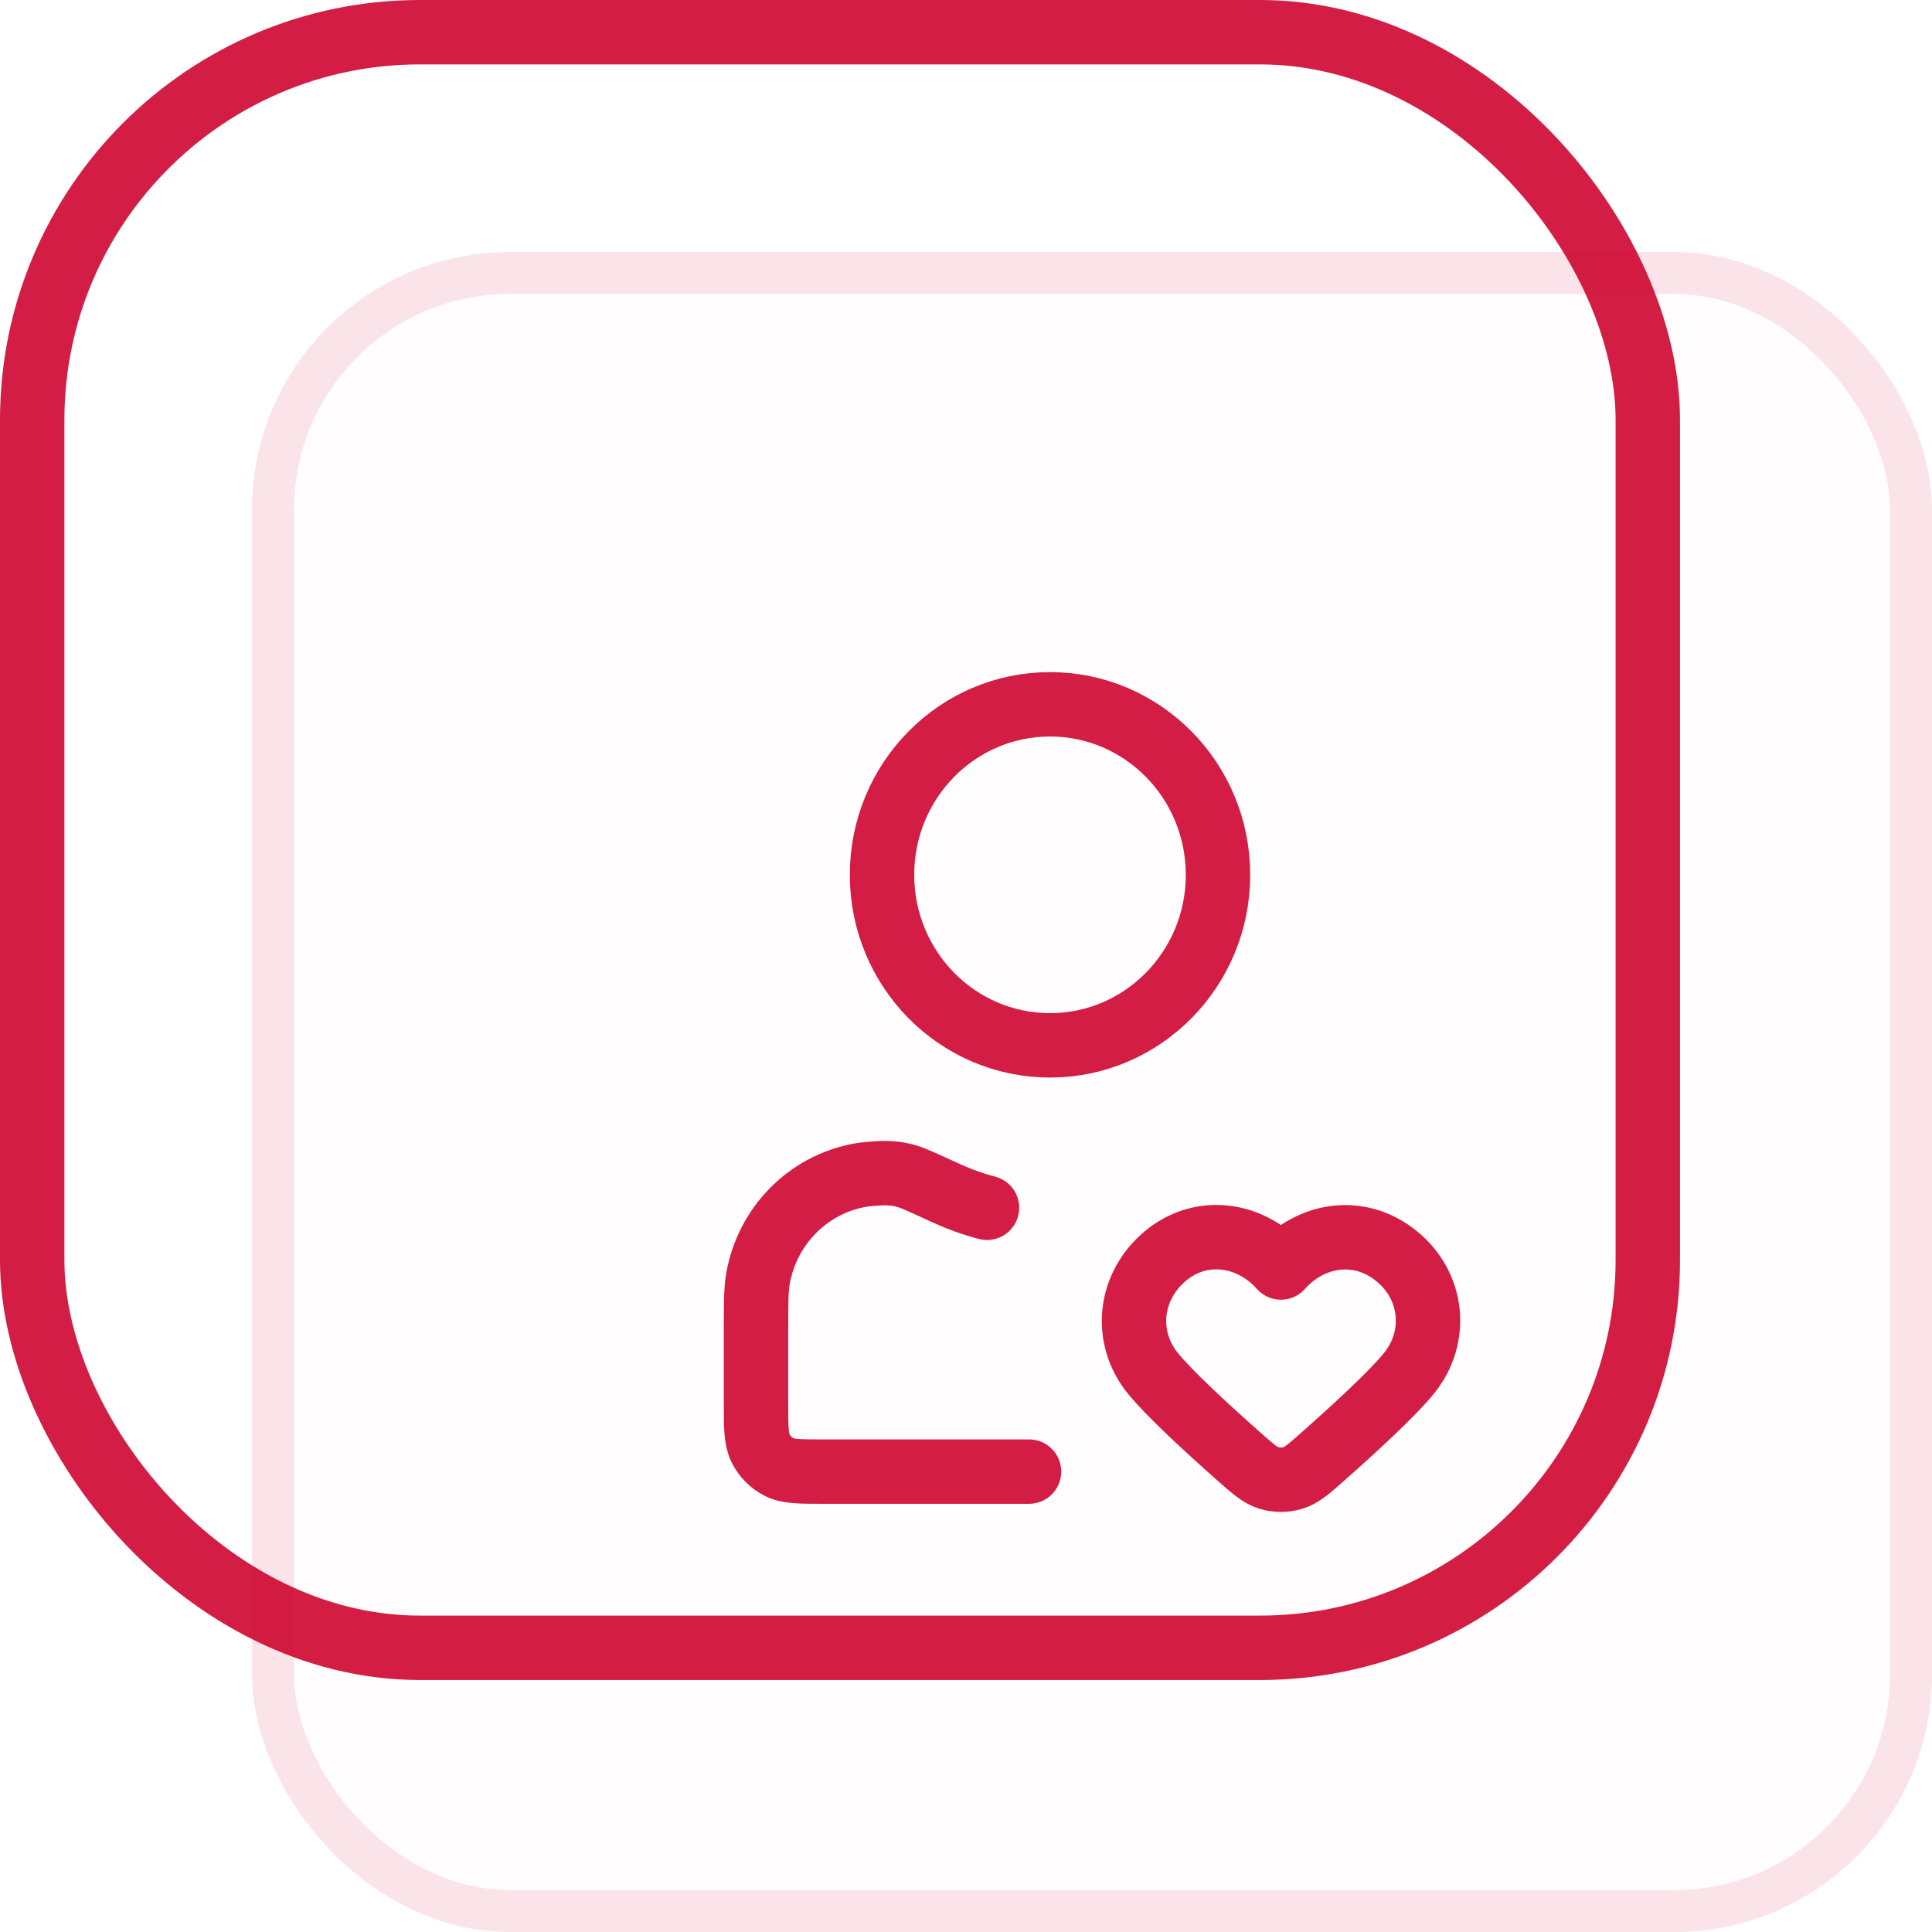 <svg width="60" height="60" viewBox="0 0 60 60" fill="none" xmlns="http://www.w3.org/2000/svg">
<rect x="1" y="1" width="50.174" height="50.174" rx="12.043" stroke="#D31D44" stroke-width="2"/>
<rect x="7.826" y="7.826" width="52.174" height="52.174" rx="8" fill="#D90834" fill-opacity="0.01"/>
<rect x="8.478" y="8.478" width="50.87" height="50.87" rx="7.348" stroke="#D90834" stroke-opacity="0.1" stroke-width="1.304"/>
<path d="M31.957 45.702H25.566C24.835 45.702 24.47 45.702 24.191 45.557C23.945 45.431 23.746 45.228 23.621 44.979C23.479 44.696 23.479 44.325 23.479 43.584V41.312C23.479 40.471 23.479 40.05 23.541 39.699C23.832 38.069 25.089 36.794 26.695 36.499C26.795 36.48 26.901 36.467 27.021 36.458C27.314 36.435 27.461 36.424 27.657 36.438C27.861 36.454 27.975 36.474 28.172 36.531C28.361 36.585 28.701 36.742 29.383 37.055C29.789 37.241 30.213 37.394 30.652 37.509M37.826 27.168C37.826 30.093 35.49 32.464 32.609 32.464C29.727 32.464 27.392 30.093 27.392 27.168C27.392 24.244 29.727 21.873 32.609 21.873C35.49 21.873 37.826 24.244 37.826 27.168ZM39.78 39.363C38.867 38.332 37.345 38.054 36.201 38.999C35.058 39.943 34.897 41.523 35.795 42.639C36.302 43.27 37.507 44.376 38.459 45.219C38.911 45.619 39.137 45.819 39.411 45.901C39.644 45.971 39.916 45.971 40.149 45.901C40.422 45.819 40.648 45.619 41.1 45.219C42.053 44.376 43.258 43.27 43.765 42.639C44.663 41.523 44.521 39.933 43.358 38.999C42.195 38.064 40.693 38.332 39.78 39.363Z" stroke="#D31D44" stroke-width="2" stroke-linecap="round" stroke-linejoin="round"/>
</svg>
